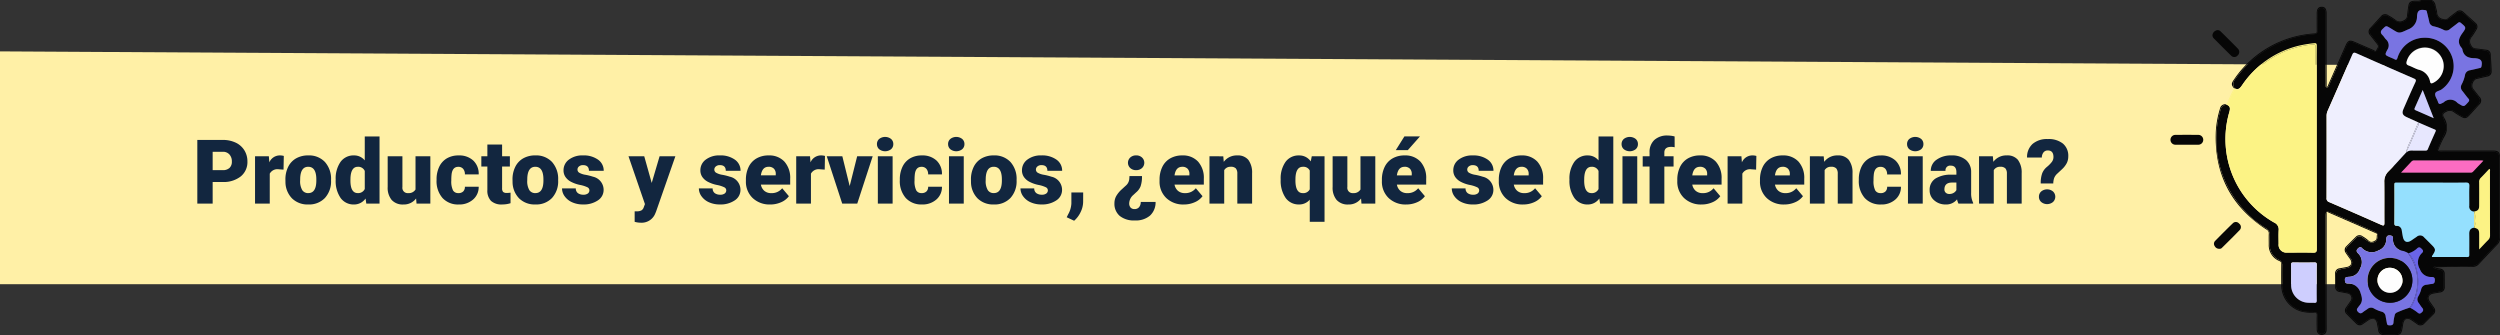 <svg xmlns="http://www.w3.org/2000/svg" xmlns:xlink="http://www.w3.org/1999/xlink" width="558.405" height="74.86" viewBox="0 0 558.405 74.86"><rect x="0" y="0" width="558.405" height="74.86" fill="#333333" stroke="none"/><defs><clipPath id="a"><rect width="73.678" height="74.861" fill="none"/></clipPath></defs><g transform="translate(-180 -13739.855)"><path d="M0,0,532.774,3.075,536.739,52H0Z" transform="translate(180 13751.33)" fill="#fff0a6"/><path d="M4.5,16.176V21H1.074V6.781H6.748a6.608,6.608,0,0,1,2.886.6,4.526,4.526,0,0,1,1.943,1.709,4.667,4.667,0,0,1,.688,2.515,4.114,4.114,0,0,1-1.489,3.325,6.179,6.179,0,0,1-4.087,1.245Zm0-2.646H6.748a2.118,2.118,0,0,0,1.519-.5,1.85,1.85,0,0,0,.522-1.406,2.287,2.287,0,0,0-.537-1.592,1.9,1.9,0,0,0-1.465-.605H4.5Zm15.83-.117-1.084-.078a1.947,1.947,0,0,0-1.992.977V21H13.965V10.434h3.086l.107,1.357a2.548,2.548,0,0,1,2.314-1.553,3.209,3.209,0,0,1,.918.117Zm.42,2.207a6.236,6.236,0,0,1,.615-2.817,4.4,4.4,0,0,1,1.768-1.9,5.323,5.323,0,0,1,2.705-.664,4.858,4.858,0,0,1,3.74,1.47,5.64,5.64,0,0,1,1.367,4v.117a5.472,5.472,0,0,1-1.372,3.921,4.871,4.871,0,0,1-3.716,1.45,4.927,4.927,0,0,1-3.623-1.353,5.29,5.29,0,0,1-1.475-3.667Zm3.291.205a3.932,3.932,0,0,0,.459,2.148,1.529,1.529,0,0,0,1.357.684q1.758,0,1.8-2.705v-.332q0-2.842-1.816-2.842-1.65,0-1.787,2.451Zm7.939-.186a6.455,6.455,0,0,1,1.084-3.955,3.568,3.568,0,0,1,3.027-1.445,3.035,3.035,0,0,1,2.383,1.113V6h3.3V21H38.818l-.166-1.133A3.116,3.116,0,0,1,36.074,21.2a3.562,3.562,0,0,1-2.988-1.445A6.659,6.659,0,0,1,31.982,15.639Zm3.291.205q0,2.813,1.641,2.813a1.62,1.62,0,0,0,1.563-.918V13.715a1.576,1.576,0,0,0-1.543-.937q-1.523,0-1.65,2.461Zm14.668,4.014A3.393,3.393,0,0,1,47.119,21.2a3.328,3.328,0,0,1-2.632-1.011,4.251,4.251,0,0,1-.894-2.905V10.434h3.291V17.3A1.183,1.183,0,0,0,48.2,18.656a1.72,1.72,0,0,0,1.611-.811V10.434h3.311V21H50.039Zm9.453-1.2a1.464,1.464,0,0,0,1.074-.376,1.379,1.379,0,0,0,.371-1.05h3.086a3.653,3.653,0,0,1-1.245,2.852A4.631,4.631,0,0,1,59.473,21.2,4.689,4.689,0,0,1,55.84,19.75a5.7,5.7,0,0,1-1.328-4v-.137a6.436,6.436,0,0,1,.591-2.827,4.3,4.3,0,0,1,1.7-1.885,5.081,5.081,0,0,1,2.637-.659,4.573,4.573,0,0,1,3.271,1.143,4.053,4.053,0,0,1,1.211,3.1H60.84a1.807,1.807,0,0,0-.4-1.26,1.382,1.382,0,0,0-1.074-.439q-1.279,0-1.494,1.631a11.507,11.507,0,0,0-.068,1.426,4.52,4.52,0,0,0,.381,2.207A1.319,1.319,0,0,0,59.395,18.656ZM69.15,7.807v2.627h1.738v2.285H69.15v4.834a1.234,1.234,0,0,0,.215.83,1.152,1.152,0,0,0,.85.234,4.828,4.828,0,0,0,.82-.059v2.354a6.074,6.074,0,0,1-1.855.283,3.448,3.448,0,0,1-2.51-.8,3.282,3.282,0,0,1-.811-2.432V12.719H64.512V10.434h1.348V7.807Zm2.324,7.813A6.236,6.236,0,0,1,72.09,12.8a4.4,4.4,0,0,1,1.768-1.9,5.323,5.323,0,0,1,2.705-.664,4.858,4.858,0,0,1,3.74,1.47,5.64,5.64,0,0,1,1.367,4v.117A5.472,5.472,0,0,1,80.3,19.745a4.871,4.871,0,0,1-3.716,1.45,4.927,4.927,0,0,1-3.623-1.353,5.29,5.29,0,0,1-1.475-3.667Zm3.291.205a3.932,3.932,0,0,0,.459,2.148,1.529,1.529,0,0,0,1.357.684q1.758,0,1.8-2.705v-.332q0-2.842-1.816-2.842-1.65,0-1.787,2.451Zm13.887,2.207a.76.76,0,0,0-.439-.674,6.684,6.684,0,0,0-1.67-.527,7.615,7.615,0,0,1-2.031-.718,3.4,3.4,0,0,1-1.221-1.079,2.577,2.577,0,0,1-.42-1.455,2.92,2.92,0,0,1,1.2-2.4,4.948,4.948,0,0,1,3.145-.942,5.482,5.482,0,0,1,3.359.947,2.962,2.962,0,0,1,1.27,2.49h-3.3q0-1.27-1.338-1.27a1.326,1.326,0,0,0-.869.288.892.892,0,0,0-.352.718.819.819,0,0,0,.43.713,4.06,4.06,0,0,0,1.372.449,11.857,11.857,0,0,1,1.655.42,3.007,3.007,0,0,1,2.383,2.939,2.767,2.767,0,0,1-1.284,2.354,5.631,5.631,0,0,1-3.325.908,5.747,5.747,0,0,1-2.422-.488,4.05,4.05,0,0,1-1.66-1.328,3.007,3.007,0,0,1-.6-1.768h3.076a1.272,1.272,0,0,0,.488,1.069,2.009,2.009,0,0,0,1.2.337,1.58,1.58,0,0,0,1.011-.273A.875.875,0,0,0,88.652,18.031Zm13.916-1.641,1.758-5.957h3.525l-4.307,12.334-.186.449a3.272,3.272,0,0,1-3.242,2.051,5.158,5.158,0,0,1-1.357-.195V22.729h.43a2.251,2.251,0,0,0,1.06-.2,1.216,1.216,0,0,0,.542-.718l.264-.7L97.383,10.434H100.9Zm16.65,1.641a.76.76,0,0,0-.439-.674,6.684,6.684,0,0,0-1.67-.527,7.615,7.615,0,0,1-2.031-.718,3.4,3.4,0,0,1-1.221-1.079,2.577,2.577,0,0,1-.42-1.455,2.92,2.92,0,0,1,1.2-2.4,4.948,4.948,0,0,1,3.145-.942,5.482,5.482,0,0,1,3.359.947,2.962,2.962,0,0,1,1.27,2.49h-3.3q0-1.27-1.338-1.27a1.326,1.326,0,0,0-.869.288.892.892,0,0,0-.352.718.819.819,0,0,0,.43.713,4.06,4.06,0,0,0,1.372.449,11.857,11.857,0,0,1,1.655.42,3.007,3.007,0,0,1,2.383,2.939,2.767,2.767,0,0,1-1.284,2.354,5.631,5.631,0,0,1-3.325.908,5.747,5.747,0,0,1-2.422-.488,4.05,4.05,0,0,1-1.66-1.328,3.007,3.007,0,0,1-.6-1.768h3.076a1.272,1.272,0,0,0,.488,1.069,2.009,2.009,0,0,0,1.2.337,1.58,1.58,0,0,0,1.011-.273A.875.875,0,0,0,119.219,18.031Zm9.824,3.164a5.432,5.432,0,0,1-3.936-1.45,5.008,5.008,0,0,1-1.5-3.774V15.7a6.489,6.489,0,0,1,.6-2.861,4.395,4.395,0,0,1,1.753-1.919,5.292,5.292,0,0,1,2.734-.679,4.574,4.574,0,0,1,3.516,1.382,5.43,5.43,0,0,1,1.289,3.853v1.279h-6.543a2.372,2.372,0,0,0,.771,1.4,2.3,2.3,0,0,0,1.543.508,2.958,2.958,0,0,0,2.441-1.094l1.5,1.777a4.2,4.2,0,0,1-1.743,1.353A5.891,5.891,0,0,1,129.043,21.2Zm-.371-8.418q-1.445,0-1.719,1.914h3.32v-.254a1.63,1.63,0,0,0-.4-1.226A1.593,1.593,0,0,0,128.672,12.777Zm12.539.635-1.084-.078a1.947,1.947,0,0,0-1.992.977V21h-3.291V10.434h3.086l.107,1.357a2.548,2.548,0,0,1,2.314-1.553,3.209,3.209,0,0,1,.918.117Zm5.576,3.672,1.67-6.65h3.467L148.477,21h-3.359L141.67,10.434h3.477ZM156.377,21h-3.3V10.434h3.3Zm-3.5-13.291a1.469,1.469,0,0,1,.508-1.152,2.159,2.159,0,0,1,2.637,0,1.469,1.469,0,0,1,.508,1.152,1.469,1.469,0,0,1-.508,1.152,2.159,2.159,0,0,1-2.637,0A1.469,1.469,0,0,1,152.881,7.709Zm9.99,10.947a1.464,1.464,0,0,0,1.074-.376,1.379,1.379,0,0,0,.371-1.05H167.4a3.653,3.653,0,0,1-1.245,2.852,4.631,4.631,0,0,1-3.208,1.113,4.689,4.689,0,0,1-3.633-1.445,5.7,5.7,0,0,1-1.328-4v-.137a6.436,6.436,0,0,1,.591-2.827,4.3,4.3,0,0,1,1.7-1.885,5.081,5.081,0,0,1,2.637-.659,4.573,4.573,0,0,1,3.271,1.143,4.053,4.053,0,0,1,1.211,3.1h-3.086a1.807,1.807,0,0,0-.4-1.26,1.382,1.382,0,0,0-1.074-.439q-1.279,0-1.494,1.631a11.507,11.507,0,0,0-.068,1.426,4.52,4.52,0,0,0,.381,2.207A1.319,1.319,0,0,0,162.871,18.656ZM172.266,21h-3.3V10.434h3.3Zm-3.5-13.291a1.469,1.469,0,0,1,.508-1.152,2.159,2.159,0,0,1,2.637,0,1.469,1.469,0,0,1,.508,1.152,1.469,1.469,0,0,1-.508,1.152,2.159,2.159,0,0,1-2.637,0A1.469,1.469,0,0,1,168.77,7.709Zm5.107,7.91a6.236,6.236,0,0,1,.615-2.817,4.4,4.4,0,0,1,1.768-1.9,5.323,5.323,0,0,1,2.705-.664,4.858,4.858,0,0,1,3.74,1.47,5.64,5.64,0,0,1,1.367,4v.117a5.472,5.472,0,0,1-1.372,3.921,4.871,4.871,0,0,1-3.716,1.45,4.927,4.927,0,0,1-3.623-1.353,5.29,5.29,0,0,1-1.475-3.667Zm3.291.205a3.932,3.932,0,0,0,.459,2.148,1.529,1.529,0,0,0,1.357.684q1.758,0,1.8-2.705v-.332q0-2.842-1.816-2.842-1.65,0-1.787,2.451Zm13.887,2.207a.76.76,0,0,0-.439-.674,6.684,6.684,0,0,0-1.67-.527,7.615,7.615,0,0,1-2.031-.718,3.4,3.4,0,0,1-1.221-1.079,2.577,2.577,0,0,1-.42-1.455,2.92,2.92,0,0,1,1.2-2.4,4.948,4.948,0,0,1,3.145-.942,5.482,5.482,0,0,1,3.359.947,2.962,2.962,0,0,1,1.27,2.49h-3.3q0-1.27-1.338-1.27a1.326,1.326,0,0,0-.869.288.892.892,0,0,0-.352.718.819.819,0,0,0,.43.713,4.06,4.06,0,0,0,1.372.449,11.857,11.857,0,0,1,1.655.42,3.007,3.007,0,0,1,2.383,2.939,2.767,2.767,0,0,1-1.284,2.354,5.632,5.632,0,0,1-3.325.908,5.747,5.747,0,0,1-2.422-.488,4.05,4.05,0,0,1-1.66-1.328,3.007,3.007,0,0,1-.6-1.768h3.076a1.272,1.272,0,0,0,.488,1.069,2.009,2.009,0,0,0,1.2.337,1.58,1.58,0,0,0,1.011-.273A.875.875,0,0,0,191.055,18.031Zm5.869,6.8-1.66-.781.332-.664a5.416,5.416,0,0,0,.713-2.422V18.52h2.637l-.01,2.119a5.3,5.3,0,0,1-.576,2.285A5.806,5.806,0,0,1,196.924,24.828Zm15.156-9.98a6.627,6.627,0,0,1-.3,2.251,3.362,3.362,0,0,1-1,1.382l-.645.6a2.547,2.547,0,0,0-.908,1.816,1.357,1.357,0,0,0,.327,1.011,1.162,1.162,0,0,0,.845.317,1.29,1.29,0,0,0,1.021-.415,1.794,1.794,0,0,0,.386-1.177h3.311a4,4,0,0,1-1.245,3.047,4.9,4.9,0,0,1-3.394,1.084,5.039,5.039,0,0,1-3.364-1.011,3.547,3.547,0,0,1-1.187-2.856,3.281,3.281,0,0,1,.371-1.528,6.061,6.061,0,0,1,1.27-1.558l.83-.762a2.243,2.243,0,0,0,.84-1.494l.049-.7Zm-1.309-1.318a1.892,1.892,0,0,1-1.3-.464,1.609,1.609,0,0,1,0-2.373,1.892,1.892,0,0,1,1.3-.464,1.86,1.86,0,0,1,1.313.474,1.607,1.607,0,0,1,0,2.354A1.86,1.86,0,0,1,210.771,13.529ZM221.436,21.2a5.432,5.432,0,0,1-3.936-1.45,5.008,5.008,0,0,1-1.5-3.774V15.7a6.489,6.489,0,0,1,.6-2.861,4.395,4.395,0,0,1,1.753-1.919,5.292,5.292,0,0,1,2.734-.679A4.574,4.574,0,0,1,224.6,11.62a5.43,5.43,0,0,1,1.289,3.853v1.279h-6.543a2.372,2.372,0,0,0,.771,1.4,2.3,2.3,0,0,0,1.543.508,2.958,2.958,0,0,0,2.441-1.094l1.5,1.777a4.2,4.2,0,0,1-1.743,1.353A5.891,5.891,0,0,1,221.436,21.2Zm-.371-8.418q-1.445,0-1.719,1.914h3.32v-.254a1.63,1.63,0,0,0-.4-1.226A1.593,1.593,0,0,0,221.064,12.777Zm9.17-2.344.107,1.24a3.583,3.583,0,0,1,3.018-1.436,3.015,3.015,0,0,1,2.466.986,4.7,4.7,0,0,1,.845,2.969V21h-3.3V14.33a1.783,1.783,0,0,0-.322-1.177,1.491,1.491,0,0,0-1.172-.376,1.569,1.569,0,0,0-1.436.762V21h-3.291V10.434Zm12.822,5.176a6.343,6.343,0,0,1,1.094-3.945,3.592,3.592,0,0,1,3.018-1.426,3.068,3.068,0,0,1,2.6,1.328L250,10.434h2.852V25.063h-3.3V20.121a3.063,3.063,0,0,1-2.4,1.074,3.561,3.561,0,0,1-2.983-1.45A6.7,6.7,0,0,1,243.057,15.609Zm3.291.205q0,2.842,1.641,2.842a1.589,1.589,0,0,0,1.563-.859v-4.18a1.555,1.555,0,0,0-1.543-.84q-1.533,0-1.65,2.451Zm14.658,4.043a3.393,3.393,0,0,1-2.822,1.338,3.328,3.328,0,0,1-2.632-1.011,4.251,4.251,0,0,1-.894-2.905V10.434h3.291V17.3a1.183,1.183,0,0,0,1.318,1.357,1.72,1.72,0,0,0,1.611-.811V10.434h3.311V21H261.1ZM271.1,21.2a5.432,5.432,0,0,1-3.936-1.45,5.008,5.008,0,0,1-1.5-3.774V15.7a6.489,6.489,0,0,1,.6-2.861,4.395,4.395,0,0,1,1.753-1.919,5.292,5.292,0,0,1,2.734-.679,4.574,4.574,0,0,1,3.516,1.382,5.43,5.43,0,0,1,1.289,3.853v1.279h-6.543a2.372,2.372,0,0,0,.771,1.4,2.3,2.3,0,0,0,1.543.508,2.958,2.958,0,0,0,2.441-1.094l1.5,1.777a4.2,4.2,0,0,1-1.743,1.353A5.891,5.891,0,0,1,271.1,21.2Zm-.371-8.418q-1.445,0-1.719,1.914h3.32v-.254a1.63,1.63,0,0,0-.4-1.226A1.593,1.593,0,0,0,270.732,12.777Zm-.039-6.787h3.477l-2.715,3.066-2.686,0Zm16.7,12.041a.76.76,0,0,0-.439-.674,6.684,6.684,0,0,0-1.67-.527,7.615,7.615,0,0,1-2.031-.718,3.4,3.4,0,0,1-1.221-1.079,2.577,2.577,0,0,1-.42-1.455,2.92,2.92,0,0,1,1.2-2.4,4.948,4.948,0,0,1,3.145-.942,5.482,5.482,0,0,1,3.359.947,2.962,2.962,0,0,1,1.27,2.49h-3.3q0-1.27-1.338-1.27a1.326,1.326,0,0,0-.869.288.892.892,0,0,0-.352.718.819.819,0,0,0,.43.713,4.06,4.06,0,0,0,1.372.449,11.856,11.856,0,0,1,1.655.42,3.007,3.007,0,0,1,2.383,2.939,2.767,2.767,0,0,1-1.284,2.354,5.631,5.631,0,0,1-3.325.908,5.747,5.747,0,0,1-2.422-.488,4.05,4.05,0,0,1-1.66-1.328,3.007,3.007,0,0,1-.6-1.768h3.076a1.272,1.272,0,0,0,.488,1.069,2.009,2.009,0,0,0,1.2.337,1.58,1.58,0,0,0,1.011-.273A.875.875,0,0,0,287.393,18.031Zm9.824,3.164a5.432,5.432,0,0,1-3.936-1.45,5.008,5.008,0,0,1-1.5-3.774V15.7a6.489,6.489,0,0,1,.6-2.861,4.395,4.395,0,0,1,1.753-1.919,5.292,5.292,0,0,1,2.734-.679,4.574,4.574,0,0,1,3.516,1.382,5.43,5.43,0,0,1,1.289,3.853v1.279h-6.543a2.372,2.372,0,0,0,.771,1.4,2.3,2.3,0,0,0,1.543.508,2.958,2.958,0,0,0,2.441-1.094l1.5,1.777a4.2,4.2,0,0,1-1.743,1.353A5.891,5.891,0,0,1,297.217,21.2Zm-.371-8.418q-1.445,0-1.719,1.914h3.32v-.254a1.63,1.63,0,0,0-.4-1.226A1.593,1.593,0,0,0,296.846,12.777Zm10.713,2.861a6.455,6.455,0,0,1,1.084-3.955,3.568,3.568,0,0,1,3.027-1.445,3.035,3.035,0,0,1,2.383,1.113V6h3.3V21h-2.959l-.166-1.133A3.116,3.116,0,0,1,311.65,21.2a3.562,3.562,0,0,1-2.988-1.445A6.659,6.659,0,0,1,307.559,15.639Zm3.291.205q0,2.813,1.641,2.813a1.62,1.62,0,0,0,1.563-.918V13.715a1.576,1.576,0,0,0-1.543-.937q-1.523,0-1.65,2.461ZM322.7,21h-3.3V10.434h3.3ZM319.2,7.709a1.469,1.469,0,0,1,.508-1.152,2.159,2.159,0,0,1,2.637,0,1.469,1.469,0,0,1,.508,1.152,1.469,1.469,0,0,1-.508,1.152,2.159,2.159,0,0,1-2.637,0A1.469,1.469,0,0,1,319.2,7.709ZM325.449,21V12.719h-1.533V10.434h1.533v-.84a3.651,3.651,0,0,1,1.064-2.8,4.206,4.206,0,0,1,2.988-1A6.544,6.544,0,0,1,331.045,6l.01,2.422a3.007,3.007,0,0,0-.811-.088q-1.494,0-1.494,1.289v.811h2.061v2.285H328.75V21Zm11.631.2a5.432,5.432,0,0,1-3.936-1.45,5.008,5.008,0,0,1-1.5-3.774V15.7a6.489,6.489,0,0,1,.6-2.861,4.395,4.395,0,0,1,1.753-1.919,5.292,5.292,0,0,1,2.734-.679,4.574,4.574,0,0,1,3.516,1.382,5.43,5.43,0,0,1,1.289,3.853v1.279H334.99a2.372,2.372,0,0,0,.771,1.4,2.3,2.3,0,0,0,1.543.508,2.958,2.958,0,0,0,2.441-1.094l1.5,1.777a4.2,4.2,0,0,1-1.743,1.353A5.891,5.891,0,0,1,337.08,21.2Zm-.371-8.418q-1.445,0-1.719,1.914h3.32v-.254a1.63,1.63,0,0,0-.4-1.226A1.593,1.593,0,0,0,336.709,12.777Zm12.539.635-1.084-.078a1.947,1.947,0,0,0-1.992.977V21h-3.291V10.434h3.086l.107,1.357a2.548,2.548,0,0,1,2.314-1.553,3.209,3.209,0,0,1,.918.117Zm6.3,7.783a5.432,5.432,0,0,1-3.936-1.45,5.008,5.008,0,0,1-1.5-3.774V15.7a6.489,6.489,0,0,1,.6-2.861,4.395,4.395,0,0,1,1.753-1.919,5.292,5.292,0,0,1,2.734-.679,4.574,4.574,0,0,1,3.516,1.382A5.43,5.43,0,0,1,360,15.473v1.279h-6.543a2.372,2.372,0,0,0,.771,1.4,2.3,2.3,0,0,0,1.543.508,2.958,2.958,0,0,0,2.441-1.094l1.5,1.777a4.2,4.2,0,0,1-1.743,1.353A5.891,5.891,0,0,1,355.547,21.2Zm-.371-8.418q-1.445,0-1.719,1.914h3.32v-.254a1.63,1.63,0,0,0-.4-1.226A1.593,1.593,0,0,0,355.176,12.777Zm9.17-2.344.107,1.24a3.583,3.583,0,0,1,3.018-1.436,3.015,3.015,0,0,1,2.466.986,4.7,4.7,0,0,1,.845,2.969V21h-3.3V14.33a1.783,1.783,0,0,0-.322-1.177,1.491,1.491,0,0,0-1.172-.376,1.569,1.569,0,0,0-1.436.762V21H361.26V10.434Zm12.725,8.223a1.464,1.464,0,0,0,1.074-.376,1.379,1.379,0,0,0,.371-1.05H381.6a3.653,3.653,0,0,1-1.245,2.852,4.631,4.631,0,0,1-3.208,1.113,4.689,4.689,0,0,1-3.633-1.445,5.7,5.7,0,0,1-1.328-4v-.137a6.436,6.436,0,0,1,.591-2.827,4.3,4.3,0,0,1,1.7-1.885,5.081,5.081,0,0,1,2.637-.659,4.573,4.573,0,0,1,3.271,1.143,4.053,4.053,0,0,1,1.211,3.1h-3.086a1.806,1.806,0,0,0-.4-1.26,1.382,1.382,0,0,0-1.074-.439q-1.279,0-1.494,1.631a11.51,11.51,0,0,0-.068,1.426,4.52,4.52,0,0,0,.381,2.207A1.319,1.319,0,0,0,377.07,18.656ZM386.465,21h-3.3V10.434h3.3Zm-3.5-13.291a1.469,1.469,0,0,1,.508-1.152,2.159,2.159,0,0,1,2.637,0,1.469,1.469,0,0,1,.508,1.152,1.469,1.469,0,0,1-.508,1.152,2.159,2.159,0,0,1-2.637,0A1.469,1.469,0,0,1,382.969,7.709ZM394.443,21a3.716,3.716,0,0,1-.312-.947,3.06,3.06,0,0,1-2.539,1.143,3.749,3.749,0,0,1-2.539-.9,2.875,2.875,0,0,1-1.045-2.271,2.955,2.955,0,0,1,1.27-2.6,6.468,6.468,0,0,1,3.691-.879h1.016v-.559q0-1.462-1.26-1.462a1.03,1.03,0,0,0-1.172,1.158h-3.291a2.95,2.95,0,0,1,1.3-2.487,5.479,5.479,0,0,1,3.325-.956,4.8,4.8,0,0,1,3.193.986,3.429,3.429,0,0,1,1.2,2.705v4.678a4.79,4.79,0,0,0,.449,2.227V21Zm-2.061-2.148a1.836,1.836,0,0,0,1.021-.264,1.653,1.653,0,0,0,.581-.6V16.3h-.957q-1.719,0-1.719,1.543a.942.942,0,0,0,.3.728A1.1,1.1,0,0,0,392.383,18.852Zm9.746-8.418.107,1.24a3.583,3.583,0,0,1,3.018-1.436,3.015,3.015,0,0,1,2.466.986,4.7,4.7,0,0,1,.845,2.969V21h-3.3V14.33a1.783,1.783,0,0,0-.322-1.177,1.491,1.491,0,0,0-1.172-.376,1.569,1.569,0,0,0-1.436.762V21h-3.291V10.434ZM412.822,16.5a6.356,6.356,0,0,1,.322-2.251,3.52,3.52,0,0,1,1.045-1.431,6.946,6.946,0,0,0,1.1-1.108,1.809,1.809,0,0,0,.376-1.108q0-1.475-1.27-1.475a1.178,1.178,0,0,0-.947.43,1.828,1.828,0,0,0-.381,1.162h-3.3A3.937,3.937,0,0,1,411,7.675a4.906,4.906,0,0,1,3.4-1.089,5.1,5.1,0,0,1,3.374,1.006,3.53,3.53,0,0,1,1.2,2.861,3.333,3.333,0,0,1-.322,1.475,4.984,4.984,0,0,1-1.035,1.357l-1.123,1.045a2.642,2.642,0,0,0-.664.942,3.735,3.735,0,0,0-.205,1.226Zm-.4,2.969a1.516,1.516,0,0,1,.522-1.187,2.064,2.064,0,0,1,2.607,0,1.609,1.609,0,0,1,0,2.373,2.064,2.064,0,0,1-2.607,0A1.516,1.516,0,0,1,412.422,19.467Z" transform="translate(223 13764.33)" fill="#12263f"/><g transform="translate(664.727 13739.855)"><g clip-path="url(#a)"><path d="M98.1.329c-.265.037-.536,0-.8.023C96.459.41,96.153.653,96,1.466c-.123.645-.175,1.3-.253,1.954a1.73,1.73,0,0,1-2.609,1.3c-.548-.318-1.087-.651-1.625-.987A1.223,1.223,0,0,0,89.653,4c-.669.741-1.357,1.464-2.012,2.218a1.067,1.067,0,0,0-.1,1.624c.429.622.924,1.2,1.372,1.8a1.311,1.311,0,0,1-.11,1.665c-.289.307-.59.149-.874.03-1.371-.575-2.717-1.21-4.091-1.779-1.029-.426-1.438-.278-1.889.75-1.231,2.81-2.477,5.614-3.707,8.424-.144.328-.277.888-.605.824-.446-.086-.283-.652-.283-1.017q-.015-7.559-.007-15.119c0-.268.008-.536-.012-.8a.836.836,0,0,0-.825-.858.888.888,0,0,0-.936.833,10.383,10.383,0,0,0-.028,1.386c0,.9.01,1.8-.005,2.7-.014.815-.1.9-.927.973A23.517,23.517,0,0,0,62.108,12.5a24.158,24.158,0,0,0-4.926,5.162,1.632,1.632,0,0,0-.2,2.007c0,.03,0,.058,0,.086.856.283,1.087.177,1.717-.731a21.357,21.357,0,0,1,12.874-8.859,28.694,28.694,0,0,1,3.1-.5c.522-.068.714.019.7.616-.041,2.24-.017,4.481-.017,6.722q0,19.291.019,38.581c0,.724-.192.873-.88.854-1.9-.052-3.806-.012-5.71-.02a1.74,1.74,0,0,1-1.936-1.943c-.007-1.023-.043-2.048.012-3.068a1.661,1.661,0,0,0-.988-1.688,21.415,21.415,0,0,1-10.056-24.6c.3-1.033.193-1.382-.615-1.767a.847.847,0,0,1-.238.084,1.361,1.361,0,0,0-1.092,1.139A23.21,23.21,0,0,0,58.6,46.31a19.527,19.527,0,0,0,5.354,4.611,1.626,1.626,0,0,1,.915,1.666c-.038.68-.013,1.364-.006,2.046a3.6,3.6,0,0,0,2.03,3.385,1.256,1.256,0,0,1,.756,1.277c-.016,1.364-.006,2.729,0,4.093a6.041,6.041,0,0,0,6.121,6.282c1.841.036,1.8-.082,1.79,1.82,0,.682-.026,1.365.013,2.046.037.652.385,1.029.905,1.035s.838-.373.868-1.048c.019-.438.006-.877.006-1.316q0-11.8,0-23.61c0-.74.029-1.13.228-1.261V47.3l.045.02c.208-.091.571.036,1.207.31,3.025,1.3,6.033,2.646,9.055,3.954,1.119.485,1.255.738,1.006,1.675a1.233,1.233,0,0,1-1.788.785c-.493-.268-.934-.62-1.4-.932a1.094,1.094,0,0,0-1.635.114c-.6.568-1.194,1.152-1.759,1.759a1.126,1.126,0,0,0-.134,1.642c.242.4.537.755.793,1.141a1.266,1.266,0,0,1-.867,2.085c-.5.1-1.007.191-1.509.3a1.061,1.061,0,0,0-.927,1.133c-.014.853-.025,1.706,0,2.558.025.762.31,1.08,1.082,1.247.5.108,1.013.159,1.51.289a1.261,1.261,0,0,1,.765,2.039c-.3.443-.606.885-.9,1.334a.984.984,0,0,0,.109,1.332q.976,1.041,2.02,2.014a1.02,1.02,0,0,0,1.282.142,16.606,16.606,0,0,0,1.4-.926,1.287,1.287,0,0,1,2.05.777c.132.5.166,1.01.289,1.507.192.78.482,1.028,1.268,1.05.805.023,1.611.024,2.417,0,.834-.026,1.106-.269,1.3-1.1.1-.451.17-.91.258-1.364a1.262,1.262,0,0,1,2-.875c.442.26.828.6,1.265.872a1.087,1.087,0,0,0,1.577-.155c.633-.608,1.247-1.236,1.865-1.86a1,1,0,0,0,.138-1.384c-.287-.454-.634-.865-.918-1.321a1.253,1.253,0,0,1,.851-2.038c.5-.1,1.006-.2,1.511-.288a.986.986,0,0,0,.905-1.057c.007-.926.026-1.852-.006-2.777-.025-.715-.274-.965-1.007-1.128a2.435,2.435,0,0,1-1.319-.448,1.37,1.37,0,0,1,1.068-.268c2.441-.006,4.883-.02,7.323.007a2.479,2.479,0,0,0,1.969-.9c1.17-1.241,2.29-2.532,3.523-3.712a2.778,2.778,0,0,0,.911-2.14c-.014-5.7,0-11.4-.009-17.1,0-1.423-.362-1.776-1.776-1.777q-5.419,0-10.839,0c-.589,0-.922-.036-1.058-.189h-.032l.01-.024c-.123-.179-.02-.5.243-1.074.488-1.063.911-2.156,1.424-3.207a1.834,1.834,0,0,0,.015-1.683c-.268-.573-.47-1.176-.681-1.774a.62.62,0,0,1,.331-.839,1.984,1.984,0,0,1,2.607.058,7.351,7.351,0,0,0,1.3.813,1.079,1.079,0,0,0,1.573-.226c.769-.848,1.592-1.648,2.3-2.556a.977.977,0,0,0,.024-1.275c-.428-.623-.911-1.206-1.368-1.808a1.714,1.714,0,0,1,.954-2.645c.714-.163,1.433-.306,2.133-.521a1.1,1.1,0,0,0,.9-1.311,24.066,24.066,0,0,1-.111-2.7c-.034-1.175-.315-1.5-1.494-1.652-.6-.079-1.212-.144-1.816-.225a1.741,1.741,0,0,1-1.191-2.468c.371-.63.795-1.229,1.15-1.868a1.05,1.05,0,0,0-.226-1.561c-.823-.724-1.6-1.505-2.466-2.178a1.065,1.065,0,0,0-1.524-.032c-.566.424-1.12.864-1.7,1.276a1.754,1.754,0,0,1-2.679-.938,13.306,13.306,0,0,1-.36-1.641c-.085-.6-.517-1.025-.675-1.578H98.64c-.021.37-.325.3-.544.329M74.8,67.647c-.436-.038-.879.009-1.316-.021a3.932,3.932,0,0,1-3.831-4.066c-.01-1.461.018-2.922-.014-4.382-.011-.466.137-.566.576-.559,1.536.026,3.074.031,4.61,0,.474-.01.562.148.553.578-.026,1.314-.01,2.629-.009,3.944s-.02,2.63.011,3.944c.01.457-.13.6-.578.565M78.137,45.14a.833.833,0,0,1-.574-.925q.025-9.169.007-18.338a2.691,2.691,0,0,1,.237-1.123q2.749-6.23,5.463-12.476c.212-.489.376-.639.935-.389q6.393,2.853,12.822,5.623c.479.207.606.345.362.869-.913,1.958-1.767,3.944-2.634,5.923-.419.957-.231,1.429.717,1.863q1.289.591,2.581,1.177c1.221.527,2.439,1.063,3.666,1.576.28.117.288.236.174.489-.586,1.3-1.165,2.607-1.72,3.922-.125.3-.317.308-.569.306-.973-.005-1.946.02-2.918-.011a1.853,1.853,0,0,0-1.4.482C94,35.5,92.743,36.928,91.4,38.269a3.1,3.1,0,0,0-.944,2.41c.033,3.019,0,6.04.021,9.059,0,.615-.093.758-.713.483q-5.8-2.576-11.627-5.081m23.294-26.661c-.377.192-.65.257-.754-.268a3.341,3.341,0,0,0-2.57-2.646c-.76-.236-1.458-.665-2.21-.933-.525-.187-.562-.486-.437-.94a4.2,4.2,0,1,1,5.97,4.788m.063,7.924c-1.448-.639-2.744-1.221-4.05-1.778-.33-.141-.282-.3-.165-.559.578-1.28,1.139-2.567,1.754-3.961l2.461,6.3m.265,36.17c-.013.583-.18.832-.751.866-.362.021-.719.119-1.081.161a1.3,1.3,0,0,0-1.237,1.051,6.144,6.144,0,0,1-.634,1.545,1.266,1.266,0,0,0,.1,1.5c.249.33.447.7.719,1.009.385.438.349.748-.107,1.128-.3.248-.465.294-.786.061A9.734,9.734,0,0,0,96.152,68.7a27.306,27.306,0,0,0-2.917,1.112.837.837,0,0,0-.468.7,8.239,8.239,0,0,0-.242,1.361c0,.724-.378.817-.973.785-.354-.019-.461-.172-.511-.472-.088-.527-.207-1.05-.286-1.578a1.165,1.165,0,0,0-.92-1.011,7.462,7.462,0,0,1-1.68-.7,1.208,1.208,0,0,0-1.431.1c-.332.246-.7.451-1.016.713-.392.322-.671.385-1.093-.035s-.3-.686,0-1.032c.079-.092.132-.207.214-.3.822-.892.753-1.721.332-2.894A2.822,2.822,0,0,0,82.3,63.328c-.594-.024-.616-.336-.642-.8-.029-.513.221-.637.634-.67.1-.008.194-.024.291-.029a2.618,2.618,0,0,0,2.476-1.889,2.709,2.709,0,0,0-.5-3.39c-.421-.438-.33-.745.1-1.124.3-.261.5-.32.788-.047a2.989,2.989,0,0,0,3.723.55,2.572,2.572,0,0,0,1.72-2.44c.046-.507.095-.973.876-.889.5.053.634.257.643.646a2.545,2.545,0,0,0,2.249,2.809,5.386,5.386,0,0,1,1.2.531,4.57,4.57,0,0,0,2-1.154c.445-.328.651-.133.954.162s.452.532.106.888a2.851,2.851,0,0,0-.5,3.643,2.6,2.6,0,0,0,2.347,1.747c.388.043,1.017-.125,1,.7m12.305-24.311c.007,4.769,0,9.537.014,14.306a1.337,1.337,0,0,1-.416,1.03c-.635.637-1.244,1.3-2.01,2.107,0-1.26.006-2.357,0-3.454-.006-.927-.219-1.179-1.137-1.4-.8.11-1.1.583-1.085,1.368.027,1.534,0,3.07.012,4.6,0,.356-.017.592-.493.589-2.609-.02-5.218-.009-7.821-.009-.091-.182.035-.285.113-.4.751-1.131.729-1.377-.209-2.314-.552-.551-1.1-1.11-1.659-1.651a1.144,1.144,0,0,0-1.695-.14c-.386.255-.767.519-1.148.782-.972.669-1.7.373-1.928-.8-.09-.453-.157-.911-.239-1.366a1.157,1.157,0,0,0-1.169-1.09c-.4-.01-.476-.174-.474-.532.016-2.9.025-5.8.009-8.7,0-.492.29-.4.569-.4q4.248,0,8.495,0c2.27,0,4.541.022,6.81-.014.636-.01.884.11.854.815-.062,1.459,0,2.923-.024,4.385a1.11,1.11,0,0,0,1.083,1.285c.9-.188,1.132-.461,1.136-1.39.007-1.727.012-3.455,0-5.182a1.229,1.229,0,0,1,.368-.97c.652-.649,1.267-1.333,1.9-2,.249.16.149.374.149.546m-1.8-2.417a2.333,2.333,0,0,1,.312.061c-.819.867-1.581,1.672-2.341,2.479a.666.666,0,0,1-.54.163H94.208c.86-.911,1.6-1.682,2.322-2.468a.791.791,0,0,1,.652-.24q7.541.007,15.082.006M99.638,2.273c.262.042.291.192.336.392.167.735.358,1.464.519,2.2a1.214,1.214,0,0,0,1,1.021,8.984,8.984,0,0,1,2.2.782,1.214,1.214,0,0,0,1.424-.173c.573-.454,1.168-.882,1.736-1.341.26-.21.432-.27.734-.014,1.154.978,1.231,1.009.323,2.252-.817,1.118-1.191,2.153-.171,3.319a.705.705,0,0,1,.156.327c.274,1.568,1.38,1.96,2.765,1.967.049,0,.1,0,.146.008,1.27.115,1.619.616,1.337,1.876-.057.254-.219.279-.415.322-.713.157-1.422.336-2.137.484a1.3,1.3,0,0,0-1.116,1.1,7.7,7.7,0,0,1-.74,2.051,1.254,1.254,0,0,0,.166,1.488c.445.548.846,1.135,1.314,1.662.3.338.232.54-.043.847-.932,1.038-.919,1.049-2.117.31a1.948,1.948,0,0,1-.248-.155,2.132,2.132,0,0,0-3.074-.147,3.049,3.049,0,0,1-.454.23c-.421.244-.683.207-.841-.326-.179-.6-.67-1.2-.625-1.763.05-.631.941-.662,1.428-1.014A6.347,6.347,0,0,0,99.5,8.433a6.316,6.316,0,0,0-6.1,4.48c-.146.458-.273.545-.68.319-.318-.177-.666-.3-1-.445-1.125-.5-1.188-.529-.593-1.643a1.782,1.782,0,0,0-.315-2.363c-.272-.275-.453-.642-.732-.909-.518-.5-.536-.879.015-1.408.771-.74.72-.771,1.679-.2,2.012,1.2,1.748,1.361,3.936.333a3.012,3.012,0,0,0,2.051-2.917c.067-1.337.529-1.621,1.874-1.406" transform="translate(-42.623)" fill="#060606"/><path d="M76.629,144.479q0,11.8,0,23.61c0,.439.013.878-.006,1.316-.03.676-.35,1.054-.868,1.048s-.868-.383-.905-1.035c-.039-.681-.015-1.364-.013-2.046.005-1.9.051-1.784-1.79-1.82a6.041,6.041,0,0,1-6.121-6.282c0-1.364-.011-2.729,0-4.093a1.255,1.255,0,0,0-.756-1.277,3.6,3.6,0,0,1-2.03-3.385c-.007-.682-.032-1.366.006-2.046a1.626,1.626,0,0,0-.915-1.666,19.526,19.526,0,0,1-5.354-4.611,23.21,23.21,0,0,1-4.718-21.731,1.361,1.361,0,0,1,1.092-1.139.847.847,0,0,0,.238-.084l-.159-.073a1.194,1.194,0,0,0-1.3,1.014,21.02,21.02,0,0,0-.921,5.013c-.41,9.453,3.331,16.8,11.3,21.96a.915.915,0,0,1,.531.913c-.04.8-.01,1.607-.011,2.411a3.8,3.8,0,0,0,2.358,3.706.636.636,0,0,1,.44.7c-.015,1.608-.024,3.216,0,4.824a6.114,6.114,0,0,0,4.527,5.787,9.281,9.281,0,0,0,2.832.221c.448-.016.584.1.569.561-.036,1.1-.033,2.193,0,3.288a1.108,1.108,0,0,0,1.644,1.008c.555-.283.562-.79.562-1.318q-.006-12.608,0-25.216v-.82c-.2.131-.228.521-.228,1.261" transform="translate(-41.905 -95.882)" fill="#060606"/><path d="M111.329.162c-.9.081-1.214.325-1.352,1.211-.112.721-.207,1.445-.276,2.171a1.144,1.144,0,0,1-.7.968,1.53,1.53,0,0,1-1.953-.141,14.285,14.285,0,0,0-1.543-.971,1.169,1.169,0,0,0-1.635.228c-.768.849-1.547,1.689-2.312,2.541a1.136,1.136,0,0,0-.074,1.746c.516.679,1.049,1.343,1.569,2.018.4.514-.079.923-.242,1.321-.128.314-.447-.024-.656-.113-1.387-.588-2.765-1.2-4.148-1.8-1.132-.489-1.543-.326-2.045.814q-1.907,4.331-3.814,8.663c-.095.214-.106.5-.414.629,0-5.505,0-10.959,0-16.413,0-1.06-.358-1.542-1.12-1.522-.746.02-1.088.487-1.089,1.5,0,1.315-.013,2.63.007,3.944.006.37-.094.482-.48.513A23.41,23.41,0,0,0,70.97,17.876c-.56.8-.534,1.125.1,1.861l.074.024c0-.029,0-.057,0-.086a1.632,1.632,0,0,1,.2-2.007A24.158,24.158,0,0,1,76.269,12.5a23.517,23.517,0,0,1,12.51-4.848c.825-.074.913-.158.927-.973.015-.9,0-1.8.005-2.7A10.346,10.346,0,0,1,89.739,2.6a.888.888,0,0,1,.936-.833.836.836,0,0,1,.825.858c.02.267.012.535.012.8q0,7.56.007,15.119c0,.366-.163.931.283,1.017.328.064.462-.5.605-.824,1.231-2.81,2.476-5.614,3.707-8.424.45-1.027.86-1.176,1.889-.75,1.374.57,2.719,1.2,4.091,1.779.284.119.586.277.874-.03a1.311,1.311,0,0,0,.11-1.665c-.448-.607-.943-1.181-1.372-1.8a1.067,1.067,0,0,1,.1-1.624c.655-.754,1.343-1.477,2.012-2.218a1.223,1.223,0,0,1,1.858-.265c.538.335,1.077.669,1.625.987a1.73,1.73,0,0,0,2.609-1.3c.078-.652.13-1.309.253-1.954.156-.814.461-1.056,1.295-1.114.268-.019.539.014.8-.023.218-.031.522.041.543-.329-.466.272-.981.117-1.472.162" transform="translate(-56.784)" fill="#060606"/><path d="M205.056,172.353q5.419,0,10.839,0c1.414,0,1.774.354,1.776,1.777.005,5.7,0,11.4.009,17.1a2.779,2.779,0,0,1-.911,2.14c-1.233,1.18-2.353,2.47-3.523,3.711a2.479,2.479,0,0,1-1.969.9c-2.441-.027-4.882-.012-7.323-.007a1.369,1.369,0,0,0-1.068.268,2.438,2.438,0,0,0,1.319.448c.733.163.982.413,1.007,1.128.032.925.014,1.851.007,2.777a.987.987,0,0,1-.905,1.057c-.5.092-1.008.187-1.511.287a1.253,1.253,0,0,0-.851,2.038c.284.455.631.866.918,1.321a1,1,0,0,1-.138,1.384c-.617.624-1.231,1.252-1.865,1.86a1.087,1.087,0,0,1-1.577.156c-.437-.267-.823-.611-1.265-.872a1.262,1.262,0,0,0-2,.875c-.088.454-.156.913-.258,1.364-.189.834-.461,1.076-1.3,1.1-.8.025-1.611.023-2.417,0-.787-.022-1.076-.27-1.268-1.051-.122-.5-.156-1.012-.289-1.507a1.287,1.287,0,0,0-2.05-.777,16.565,16.565,0,0,1-1.4.925,1.02,1.02,0,0,1-1.282-.142q-1.045-.972-2.02-2.014a.984.984,0,0,1-.109-1.332c.293-.449.6-.89.9-1.334a1.261,1.261,0,0,0-.765-2.039c-.5-.13-1.009-.181-1.51-.289-.772-.167-1.057-.485-1.082-1.247-.028-.852-.016-1.705,0-2.558a1.061,1.061,0,0,1,.927-1.134c.5-.1,1.006-.2,1.509-.3a1.266,1.266,0,0,0,.867-2.085c-.256-.386-.551-.745-.793-1.141a1.126,1.126,0,0,1,.134-1.643c.565-.607,1.155-1.191,1.759-1.758a1.094,1.094,0,0,1,1.635-.114c.466.312.907.664,1.4.932a1.233,1.233,0,0,0,1.788-.785c.249-.937.113-1.191-1.006-1.675-3.023-1.309-6.03-2.651-9.055-3.955-.637-.274-1-.4-1.207-.31,3.724,1.626,7.337,3.2,10.948,4.784.123.054.311.1.258.295-.124.452.059,1.05-.4,1.335-.48.3-1.019.524-1.563-.044a7.068,7.068,0,0,0-1.247-.888,1.11,1.11,0,0,0-1.528.112q-1.071,1.049-2.122,2.119a1.083,1.083,0,0,0-.131,1.464c.3.47.64.918.961,1.377.59.844.253,1.614-.783,1.793-.5.087-1.006.186-1.51.272a1.12,1.12,0,0,0-1.037,1.2c-.009.974-.01,1.949.01,2.924a1.1,1.1,0,0,0,.982,1.172c.575.1,1.151.206,1.725.32a1.06,1.06,0,0,1,.712,1.7c-.331.482-.668.959-1,1.441a1.066,1.066,0,0,0,.11,1.463q1.067,1.1,2.176,2.168a1.073,1.073,0,0,0,1.465.115c.425-.284.844-.578,1.264-.869.985-.684,1.723-.373,1.923.806.082.479.189.954.271,1.434a1.143,1.143,0,0,0,1.273,1.04c.561,0,1.123,0,1.684,0,1.866.007,2.246.231,2.542-2.053.019-.145.057-.286.079-.43.178-1.139.915-1.45,1.873-.789q.6.415,1.2.833a1.157,1.157,0,0,0,1.644-.117q1.009-1.008,2.018-2.017a1.117,1.117,0,0,0,.147-1.577c-.3-.442-.611-.88-.918-1.319-.589-.843-.274-1.59.753-1.782.479-.09.959-.17,1.439-.258a1.134,1.134,0,0,0,1.112-1.281c.011-.95-.012-1.9-.007-2.85a1.123,1.123,0,0,0-1.022-1.211c-.457-.092-.917-.173-1.375-.26,2.869-.128,5.724-.144,8.579-.115a1.834,1.834,0,0,0,1.48-.622q2.039-2.2,4.117-4.362a1.932,1.932,0,0,0,.578-1.435q-.017-9.027-.009-18.053c0-1.16-.369-1.514-1.544-1.515q-5.749,0-11.5,0H204c.136.154.468.189,1.058.189" transform="translate(-144.134 -138.528)" fill="#060606"/><path d="M300.507,3.219a1.754,1.754,0,0,0,2.679.938c.575-.412,1.129-.852,1.7-1.276a1.065,1.065,0,0,1,1.524.032c.869.673,1.642,1.454,2.466,2.178a1.05,1.05,0,0,1,.226,1.561c-.356.639-.78,1.237-1.15,1.868a1.741,1.741,0,0,0,1.191,2.469c.6.081,1.211.147,1.816.225,1.179.153,1.46.477,1.494,1.652a24.023,24.023,0,0,0,.111,2.7,1.1,1.1,0,0,1-.9,1.311c-.7.215-1.419.358-2.133.521a1.714,1.714,0,0,0-.954,2.646c.457.6.939,1.184,1.368,1.808a.976.976,0,0,1-.024,1.275c-.7.908-1.526,1.708-2.3,2.556a1.079,1.079,0,0,1-1.573.226,7.345,7.345,0,0,1-1.3-.813,1.984,1.984,0,0,0-2.607-.058.62.62,0,0,0-.331.839c.211.6.413,1.2.681,1.774a1.834,1.834,0,0,1-.015,1.683c-.514,1.051-.936,2.143-1.424,3.206-.263.573-.366.9-.243,1.074a27.4,27.4,0,0,1,1.3-2.9,3.991,3.991,0,0,0,.052-4.434c-.4-.653-.241-.965.5-1.3a1.5,1.5,0,0,1,1.763.155,15.766,15.766,0,0,0,1.485.928c.815.493,1.225.447,1.862-.238q1.12-1.205,2.217-2.433a1.158,1.158,0,0,0,.046-1.8c-.489-.638-1-1.262-1.48-1.9a1.689,1.689,0,0,1,.731-2.012c.828-.2,1.66-.385,2.49-.579a1.119,1.119,0,0,0,1-1.169c-.04-1.266-.115-2.53-.206-3.793a1.052,1.052,0,0,0-1.033-1.036c-.775-.093-1.547-.214-2.323-.284a1.136,1.136,0,0,1-.979-.688,1.522,1.522,0,0,1,.161-1.949,15.352,15.352,0,0,0,.98-1.537,1.115,1.115,0,0,0-.22-1.567c-.888-.8-1.773-1.6-2.667-2.394a1.132,1.132,0,0,0-1.589-.063c-.618.475-1.261.923-1.847,1.434a1.116,1.116,0,0,1-1.179.174A1.491,1.491,0,0,1,300.6,2.725c-.047-.5-.267-.987-.343-1.489A1.754,1.754,0,0,0,299.471,0c.159.552.59.978.675,1.578a13.316,13.316,0,0,0,.36,1.641" transform="translate(-240.964)" fill="#060606"/><path d="M65.237,65.855a22.175,22.175,0,0,0-.883,6.561,21.145,21.145,0,0,0,4.77,13,20.255,20.255,0,0,0,6.008,5.051,1.953,1.953,0,0,1,1.095,1.9c-.023,1-.019,2,0,3a1.587,1.587,0,0,0,1.707,1.762c1.9.049,3.806.012,5.709.017.47,0,.663-.217.649-.669-.007-.219,0-.438,0-.657q0-21.845,0-43.69c0-1.338,0-1.358-1.3-1.2a20.96,20.96,0,0,0-11.1,4.852,22.642,22.642,0,0,0-3.9,4.331,2.909,2.909,0,0,1-.517.613.961.961,0,0,1-1.337,0,2.59,2.59,0,0,1-.385.949c-.32.646-.642,1.292-.9,1.967a1.188,1.188,0,0,1-.431.611c.794.176,1.071.7.815,1.612" transform="translate(-51.776 -40.922)" fill="#fcf385"/><path d="M63.832,104.607a1.187,1.187,0,0,0,.43-.611c.257-.675.579-1.32.9-1.967a2.59,2.59,0,0,0,.385-.949c-.025-.02-.049-.036-.074-.058a26.535,26.535,0,0,0-1.457,3.074.65.65,0,0,1-.4.472h0c.076.01.148.024.216.039" transform="translate(-51.187 -81.285)" fill="#fcf385"/><path d="M66.51,59.551a2.909,2.909,0,0,0,.517-.613,22.624,22.624,0,0,1,3.9-4.331,20.959,20.959,0,0,1,11.1-4.852c1.3-.159,1.3-.139,1.3,1.2q0,21.845,0,43.69c0,.219-.009.439,0,.657.015.452-.178.67-.649.669-1.9,0-3.807.032-5.709-.017a1.586,1.586,0,0,1-1.707-1.762c-.019-1-.023-2,0-3a1.953,1.953,0,0,0-1.095-1.9,20.255,20.255,0,0,1-6.008-5.051,21.144,21.144,0,0,1-4.77-13,22.174,22.174,0,0,1,.883-6.561c.256-.916-.021-1.436-.815-1.612-.019.012-.038.023-.058.034.807.385.913.734.615,1.767a21.415,21.415,0,0,0,10.056,24.6,1.66,1.66,0,0,1,.988,1.688c-.055,1.02-.019,2.045-.012,3.068a1.74,1.74,0,0,0,1.936,1.943c1.9.008,3.808-.031,5.71.02.688.019.881-.13.88-.854q-.039-19.29-.019-38.581c0-2.241-.025-4.482.016-6.722.011-.6-.182-.684-.7-.616a28.742,28.742,0,0,0-3.1.5,21.357,21.357,0,0,0-12.874,8.859c-.63.908-.861,1.015-1.717.731,0,.011,0,.023,0,.034a.962.962,0,0,0,1.337,0" transform="translate(-50.813 -39.752)" fill="#fcf385"/><path d="M73.2,101.045l-.074-.024c.025.022.049.038.073.058,0-.011,0-.022,0-.034" transform="translate(-58.841 -81.285)" fill="#fcf385"/><path d="M63.834,119.211c-.069-.015-.14-.029-.216-.039h0c.056.024.109.049.159.073.02-.011.039-.022.058-.034" transform="translate(-51.188 -95.889)" fill="#fcf385"/><path d="M54.343,254.057c-1.35,1.3-2.671,2.631-3.984,3.969a.907.907,0,0,0-.082,1.153,1.1,1.1,0,0,0,1.077.594.648.648,0,0,0,.541-.216c1.334-1.317,2.679-2.624,3.971-3.981a.956.956,0,0,0-.144-1.433.932.932,0,0,0-1.379-.086" transform="translate(-40.32 -204.206)" fill="#070707"/><path d="M6.3,154.158q-2.56-.023-5.12,0a1.1,1.1,0,1,0-.01,2.2c.853.014,1.707,0,2.56,0s1.707.01,2.56,0a1.1,1.1,0,1,0,.01-2.2" transform="translate(0 -124.031)" fill="#060606"/><path d="M52.562,40.154A.959.959,0,0,0,54,40.128a1.037,1.037,0,0,0,.092-1.508c-1.27-1.312-2.572-2.593-3.874-3.874a.9.9,0,0,0-1.077-.188,1.263,1.263,0,0,0-.751.982,1,1,0,0,0,.288.748c1.289,1.294,2.57,2.6,3.883,3.865" transform="translate(-38.937 -27.726)" fill="#060606"/><path d="M191.759,98.215c-.022-3.02.013-6.04-.021-9.059a3.1,3.1,0,0,1,.944-2.41c1.342-1.341,2.6-2.768,3.889-4.16a12.9,12.9,0,0,1,1.123-2.89c.522-1.3,1.092-2.585,1.641-3.876q-1.291-.588-2.581-1.177c-.948-.435-1.136-.906-.717-1.863.867-1.979,1.721-3.965,2.634-5.923.244-.524.118-.662-.361-.869q-6.425-2.779-12.822-5.623c-.559-.25-.723-.1-.935.389Q181.843,67,179.088,73.231a2.688,2.688,0,0,0-.237,1.123q.009,9.169-.007,18.338a.833.833,0,0,0,.574.925q5.827,2.509,11.627,5.081c.62.275.718.132.713-.483" transform="translate(-143.903 -48.476)" fill="#efeffe"/><path d="M274.207,215.209a1.11,1.11,0,0,1-1.083-1.285c.019-1.462-.038-2.925.024-4.385.03-.705-.219-.825-.854-.815-2.27.036-4.54.014-6.81.014q-4.247,0-8.495,0c-.279,0-.572-.089-.569.4.016,2.9.006,5.8-.009,8.7,0,.358.074.522.475.532a1.157,1.157,0,0,1,1.169,1.09c.082.455.149.913.239,1.366.233,1.171.956,1.467,1.928.8.381-.262.762-.526,1.148-.781a1.144,1.144,0,0,1,1.695.14c.562.541,1.107,1.1,1.659,1.651.938.937.96,1.183.209,2.314-.078.117-.2.22-.113.4,2.6,0,5.212-.01,7.821.01.476,0,.5-.233.493-.589-.01-1.535.015-3.07-.012-4.6-.014-.784.284-1.258,1.085-1.368Q274.206,217,274.207,215.209Z" transform="translate(-206.315 -167.946)" fill="#95e0fe"/><path d="M248.987,12.773a3.012,3.012,0,0,1-2.051,2.917c-2.187,1.028-1.924.864-3.936-.333-.959-.571-.908-.54-1.679.2-.552.529-.534.912-.016,1.408.279.267.46.634.732.909a1.782,1.782,0,0,1,.315,2.363c-.6,1.114-.532,1.148.593,1.643.334.147.682.269,1,.445.406.226.534.139.68-.319a6.316,6.316,0,0,1,6.1-4.48,6.347,6.347,0,0,1,3.742,11.545c-.487.353-1.378.384-1.428,1.014-.045.566.445,1.16.625,1.763.159.533.42.57.841.326a3.05,3.05,0,0,0,.454-.23,2.132,2.132,0,0,1,3.074.147,1.949,1.949,0,0,0,.248.155c1.2.739,1.185.728,2.117-.31.275-.307.344-.508.043-.847-.469-.527-.869-1.114-1.314-1.662a1.254,1.254,0,0,1-.166-1.489,7.705,7.705,0,0,0,.74-2.051,1.3,1.3,0,0,1,1.116-1.1c.715-.147,1.424-.326,2.137-.484.2-.043.358-.068.415-.322.283-1.26-.066-1.761-1.337-1.876-.049,0-.1-.008-.146-.008-1.385-.007-2.491-.4-2.765-1.967a.7.7,0,0,0-.156-.327c-1.02-1.166-.645-2.2.171-3.319.908-1.243.831-1.274-.323-2.252-.3-.256-.474-.2-.734.014-.568.46-1.163.887-1.735,1.341a1.214,1.214,0,0,1-1.424.173,8.984,8.984,0,0,0-2.2-.782,1.214,1.214,0,0,1-1-1.021c-.161-.736-.352-1.465-.519-2.2-.045-.2-.074-.35-.336-.392-1.345-.215-1.807.069-1.874,1.406" transform="translate(-193.845 -9.094)" fill="#7974e2"/><path d="M214.2,273.609a.784.784,0,0,1-.216-.45,5.374,5.374,0,0,0-1.2-.531,2.545,2.545,0,0,1-2.249-2.809c-.009-.389-.144-.593-.643-.646-.781-.084-.83.382-.876.889a2.572,2.572,0,0,1-1.72,2.44,2.989,2.989,0,0,1-3.723-.55c-.292-.272-.49-.214-.788.047-.432.379-.524.685-.1,1.124a2.71,2.71,0,0,1,.495,3.39,2.618,2.618,0,0,1-2.475,1.889c-.1.005-.194.021-.291.029-.413.033-.662.157-.634.67.026.468.048.779.642.8a2.822,2.822,0,0,1,2.859,2.132c.421,1.174.49,2-.332,2.894-.082.089-.135.2-.214.3-.3.346-.416.615,0,1.032s.7.358,1.093.035c.319-.262.684-.467,1.016-.713a1.208,1.208,0,0,1,1.431-.1,7.484,7.484,0,0,0,1.68.7,1.165,1.165,0,0,1,.92,1.011c.08.528.2,1.051.286,1.578.05.3.157.453.511.472.595.031.972-.062.973-.785a8.24,8.24,0,0,1,.243-1.361.837.837,0,0,1,.468-.7,27.306,27.306,0,0,1,2.917-1.112,10.518,10.518,0,0,0,1.7-5.776,10.129,10.129,0,0,0-1.782-5.893m-4.349,10.6a5.037,5.037,0,0,1-5-5.055,4.957,4.957,0,0,1,4.969-4.974,5.038,5.038,0,0,1,5.041,5.084,4.987,4.987,0,0,1-5.013,4.945" transform="translate(-160.75 -216.576)" fill="#7874e2"/><path d="M143.987,304.549c0-1.315-.017-2.629.01-3.944.009-.43-.08-.588-.554-.578-1.536.033-3.073.028-4.61,0-.439-.007-.586.093-.576.559.033,1.46,0,2.921.014,4.382a3.932,3.932,0,0,0,3.831,4.066c.437.03.88-.017,1.316.021s.589-.108.578-.565c-.03-1.314-.011-2.629-.011-3.944" transform="translate(-111.246 -241.411)" fill="#cecefe"/><path d="M266.361,183.688c-.723.785-1.462,1.557-2.322,2.468h15.487a.665.665,0,0,0,.54-.163c.76-.807,1.522-1.612,2.341-2.478a2.325,2.325,0,0,0-.312-.062q-7.541,0-15.082-.006a.791.791,0,0,0-.652.24" transform="translate(-212.454 -147.608)" fill="#fb6cc2"/><path d="M348.632,196.029c.015,1.727.01,3.455,0,5.182,0,.929-.236,1.2-1.136,1.39.429.746.159,1.559.21,2.339a1.618,1.618,0,0,1-.211,1.252c.918.218,1.13.47,1.137,1.4.008,1.1,0,2.194,0,3.454.766-.806,1.375-1.47,2.01-2.107a1.338,1.338,0,0,0,.416-1.03c-.014-4.769-.008-9.537-.014-14.306,0-.172.1-.386-.149-.546-.631.671-1.247,1.355-1.9,2a1.229,1.229,0,0,0-.368.97" transform="translate(-279.608 -155.338)" fill="#fcf385"/><path d="M347.709,244.259c-.05-.781.219-1.593-.21-2.339q0,1.8,0,3.591a1.618,1.618,0,0,0,.211-1.252" transform="translate(-279.608 -194.656)" fill="#fcf385"/><path d="M278.351,57.57a4.23,4.23,0,0,0-8.146-.071c-.125.454-.088.753.437.94.752.268,1.45.7,2.21.933a3.341,3.341,0,0,1,2.57,2.646c.1.526.376.461.754.268a4.177,4.177,0,0,0,2.175-4.717" transform="translate(-217.367 -43.808)" fill="#fefefe"/><path d="M272.128,141.045c-.867,1.887-1.606,3.831-2.552,5.683a1.853,1.853,0,0,1,1.4-.482c.972.031,1.945.005,2.918.011.253,0,.445-.011.569-.306.555-1.315,1.133-2.621,1.72-3.923.114-.253.106-.372-.174-.489-1.227-.513-2.445-1.049-3.666-1.576.22.416-.062.754-.213,1.082" transform="translate(-216.909 -112.619)" fill="#e7e7fe"/><path d="M269.576,146.729c.946-1.852,1.684-3.8,2.552-5.683.151-.328.433-.666.213-1.082-.549,1.291-1.119,2.574-1.641,3.875a12.909,12.909,0,0,0-1.123,2.89" transform="translate(-216.909 -112.619)" fill="#e7e7fe"/><path d="M275.033,287.7a2.851,2.851,0,0,1,.5-3.643c.346-.355.2-.593-.106-.888s-.51-.49-.955-.162a4.573,4.573,0,0,1-2,1.154,6.691,6.691,0,0,1,1.729,3.236,10.955,10.955,0,0,1-.709,8.006,1.49,1.49,0,0,1-.724.876,9.726,9.726,0,0,1,1.833,1.188c.321.233.489.187.786-.061.455-.38.492-.69.106-1.128-.271-.308-.47-.679-.719-1.009a1.266,1.266,0,0,1-.1-1.5,6.136,6.136,0,0,0,.634-1.545,1.3,1.3,0,0,1,1.237-1.051c.362-.042.719-.139,1.081-.161.571-.034.739-.283.751-.866.018-.829-.611-.661-1-.7a2.6,2.6,0,0,1-2.348-1.747" transform="translate(-219.244 -227.582)" fill="#6a64e7"/><path d="M273.5,300.863a10.955,10.955,0,0,0,.709-8.006,6.691,6.691,0,0,0-1.729-3.237.784.784,0,0,0,.216.45,10.126,10.126,0,0,1,1.782,5.893,10.518,10.518,0,0,1-1.7,5.776,1.49,1.49,0,0,0,.724-.876" transform="translate(-219.244 -233.037)" fill="#6a64e7"/><path d="M279.395,106.869c-.117.259-.166.418.165.559,1.307.557,2.6,1.14,4.05,1.778l-2.461-6.3c-.615,1.394-1.177,2.681-1.754,3.961" transform="translate(-224.738 -82.803)" fill="#cecefd"/><path d="M230.715,294.858a4.956,4.956,0,0,0-4.968,4.974,5.005,5.005,0,1,0,4.968-4.974m.087,7.8a2.8,2.8,0,0,1-2.846-2.808,2.758,2.758,0,0,1,2.771-2.791,2.858,2.858,0,0,1,2.825,2.855,2.765,2.765,0,0,1-2.751,2.744" transform="translate(-181.643 -237.252)" fill="#060606"/><path d="M239.829,306.144a2.758,2.758,0,0,0-2.771,2.791,2.8,2.8,0,0,0,2.846,2.808A2.765,2.765,0,0,0,242.654,309a2.858,2.858,0,0,0-2.825-2.855" transform="translate(-190.744 -246.333)" fill="#fefefe"/></g></g></g></svg>